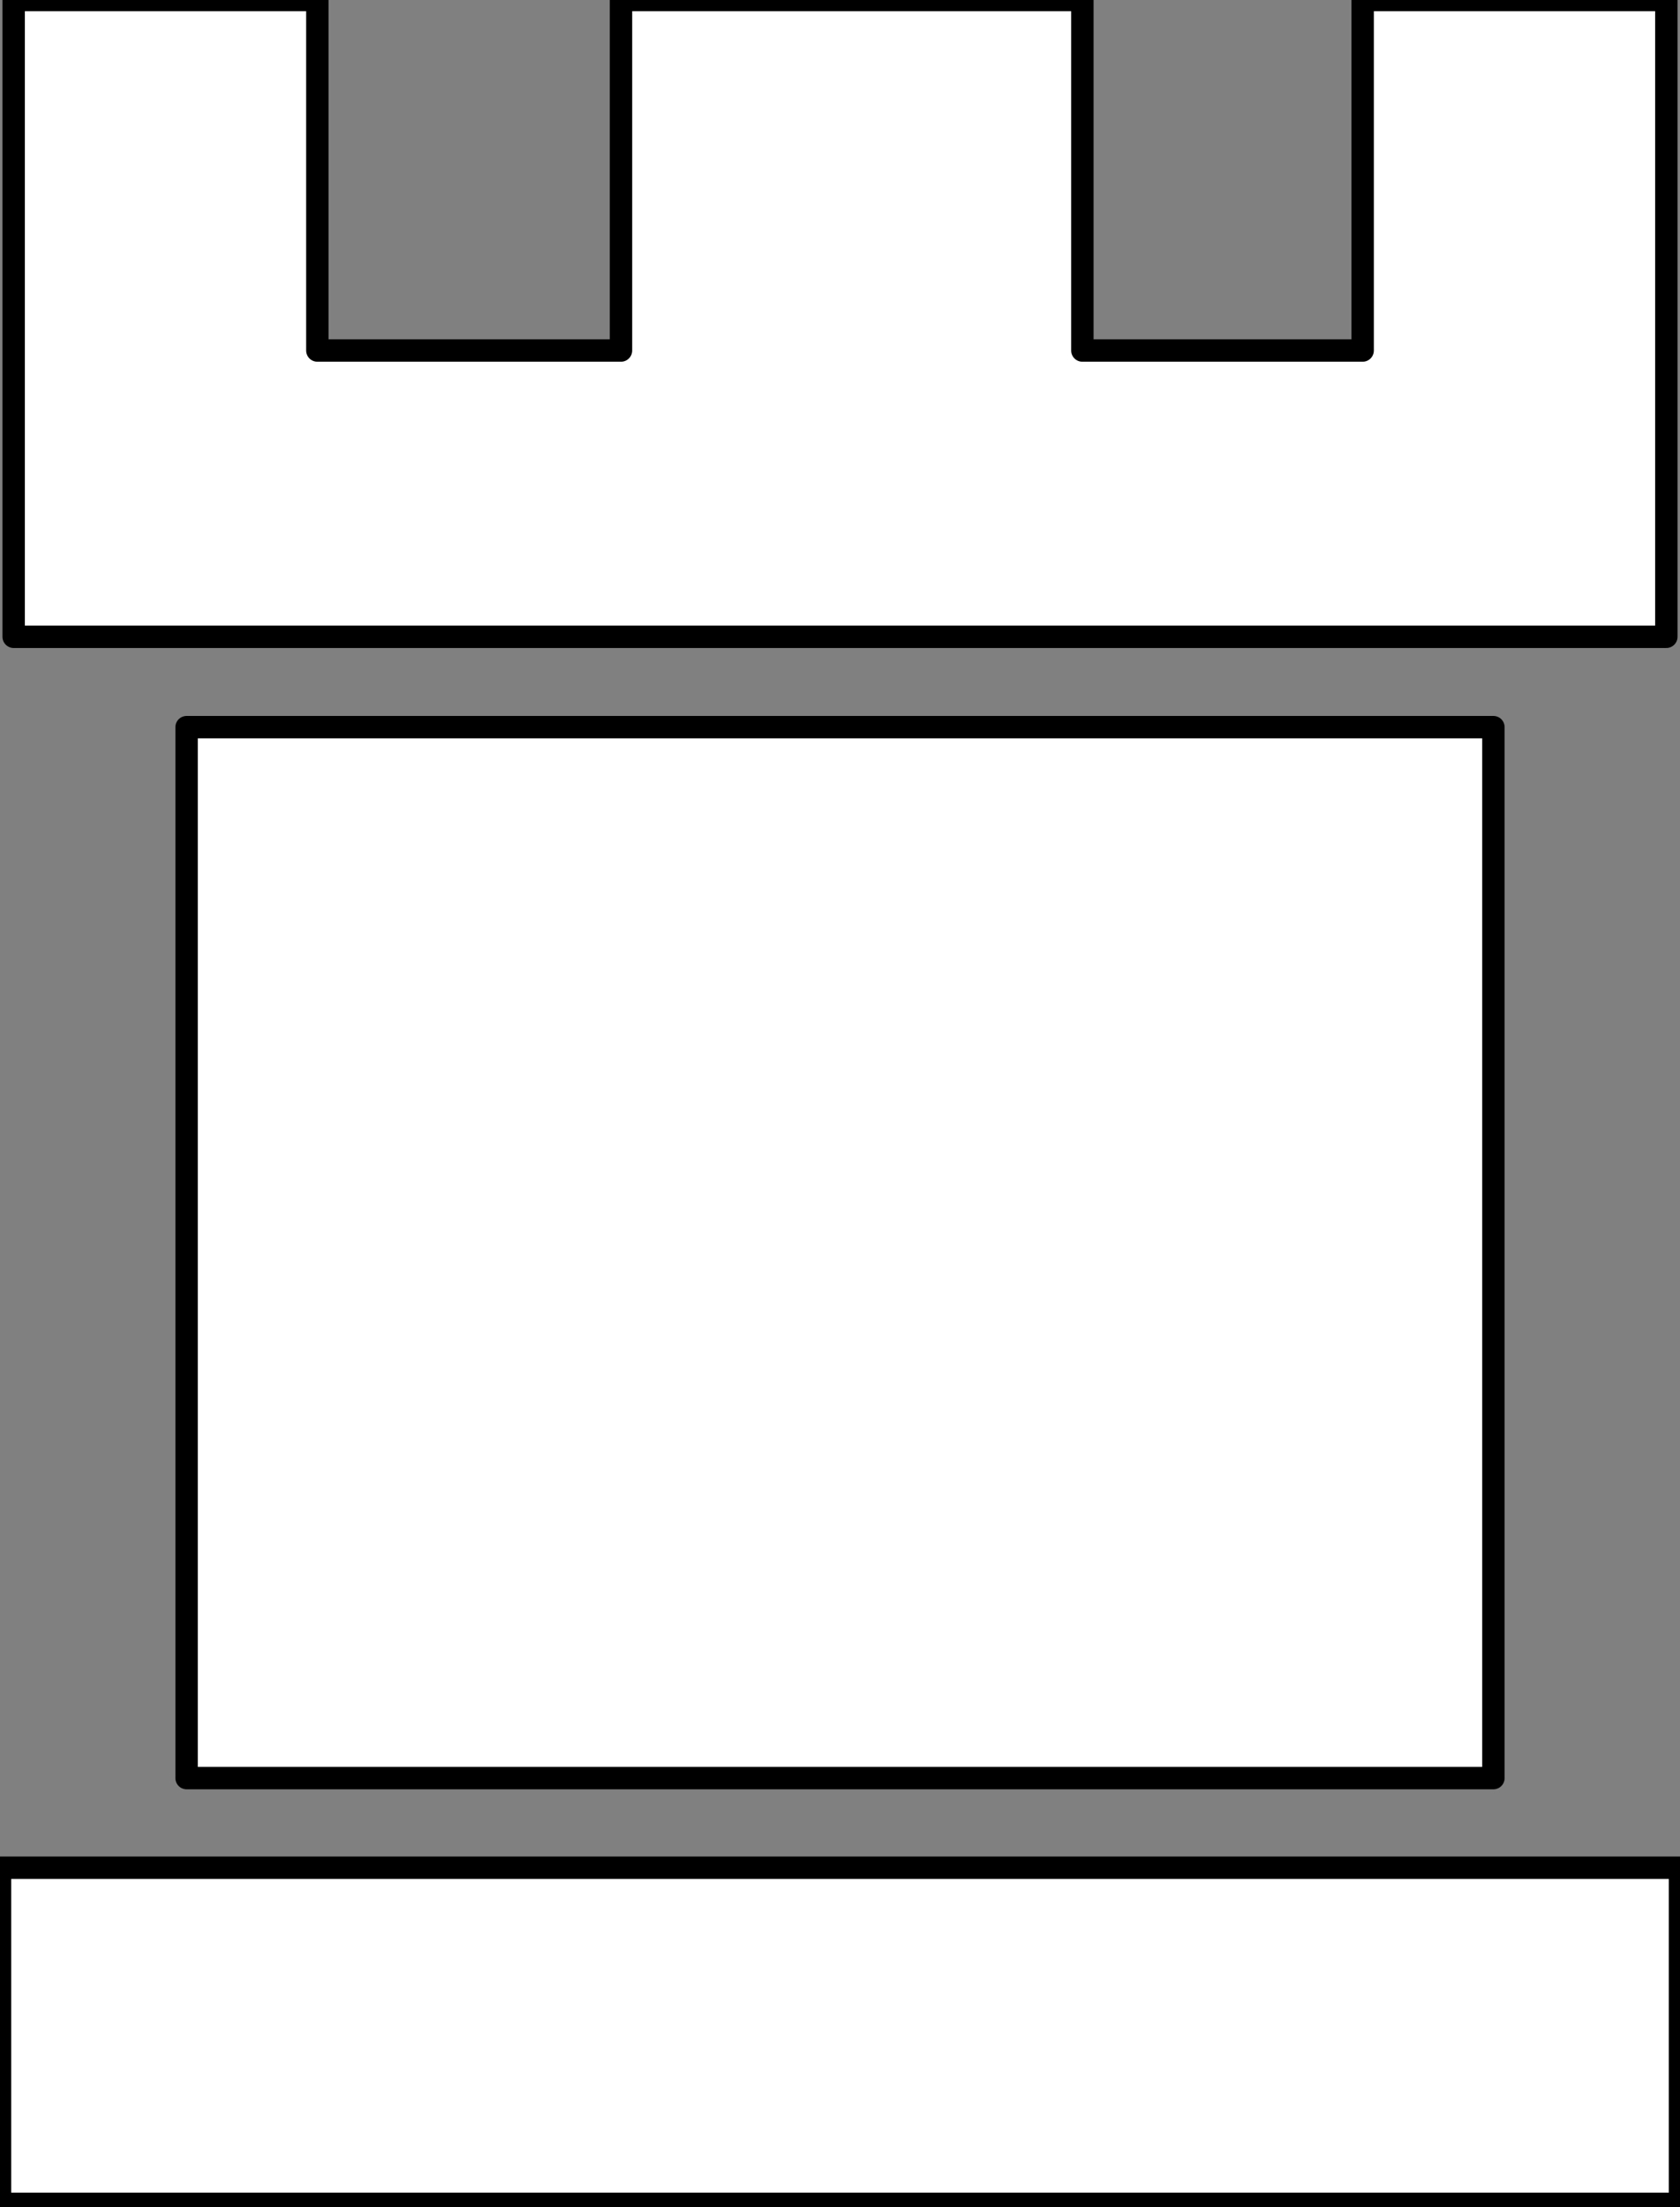 <?xml version="1.0" encoding="UTF-8" standalone="no"?>
<!DOCTYPE svg PUBLIC "-//W3C//DTD SVG 1.1//EN" "http://www.w3.org/Graphics/SVG/1.1/DTD/svg11.dtd">
<svg width="100%" height="100%" viewBox="0 0 300 394" version="1.1" xmlns="http://www.w3.org/2000/svg" xmlns:xlink="http://www.w3.org/1999/xlink" xml:space="preserve" style="fill-rule:evenodd;clip-rule:evenodd;stroke-linejoin:round;stroke-miterlimit:2;">
    <rect x="0" y="0" width="300" height="394" fill="#808080" stroke="none"/>
    <g transform="matrix(1,0,0,1,-106,-91.3)">
        <path d="M406,484.7L106,484.7L106,424.7L406,424.7L406,484.7ZM349.33,153.87L299.28,153.87L299.28,91.3L216.89,91.3L216.89,153.87L162.67,153.87L162.67,91.3L108.44,91.3L108.44,204.97L403.56,204.97L403.56,91.3L349.33,91.3L349.33,153.87ZM372.68,221.1L139.32,221.1L139.32,408.7L372.68,408.7L372.68,221.1Z" style="fill:white;fill-rule:nonzero;stroke:black;stroke-width:4px;"/>
    </g>
</svg>
